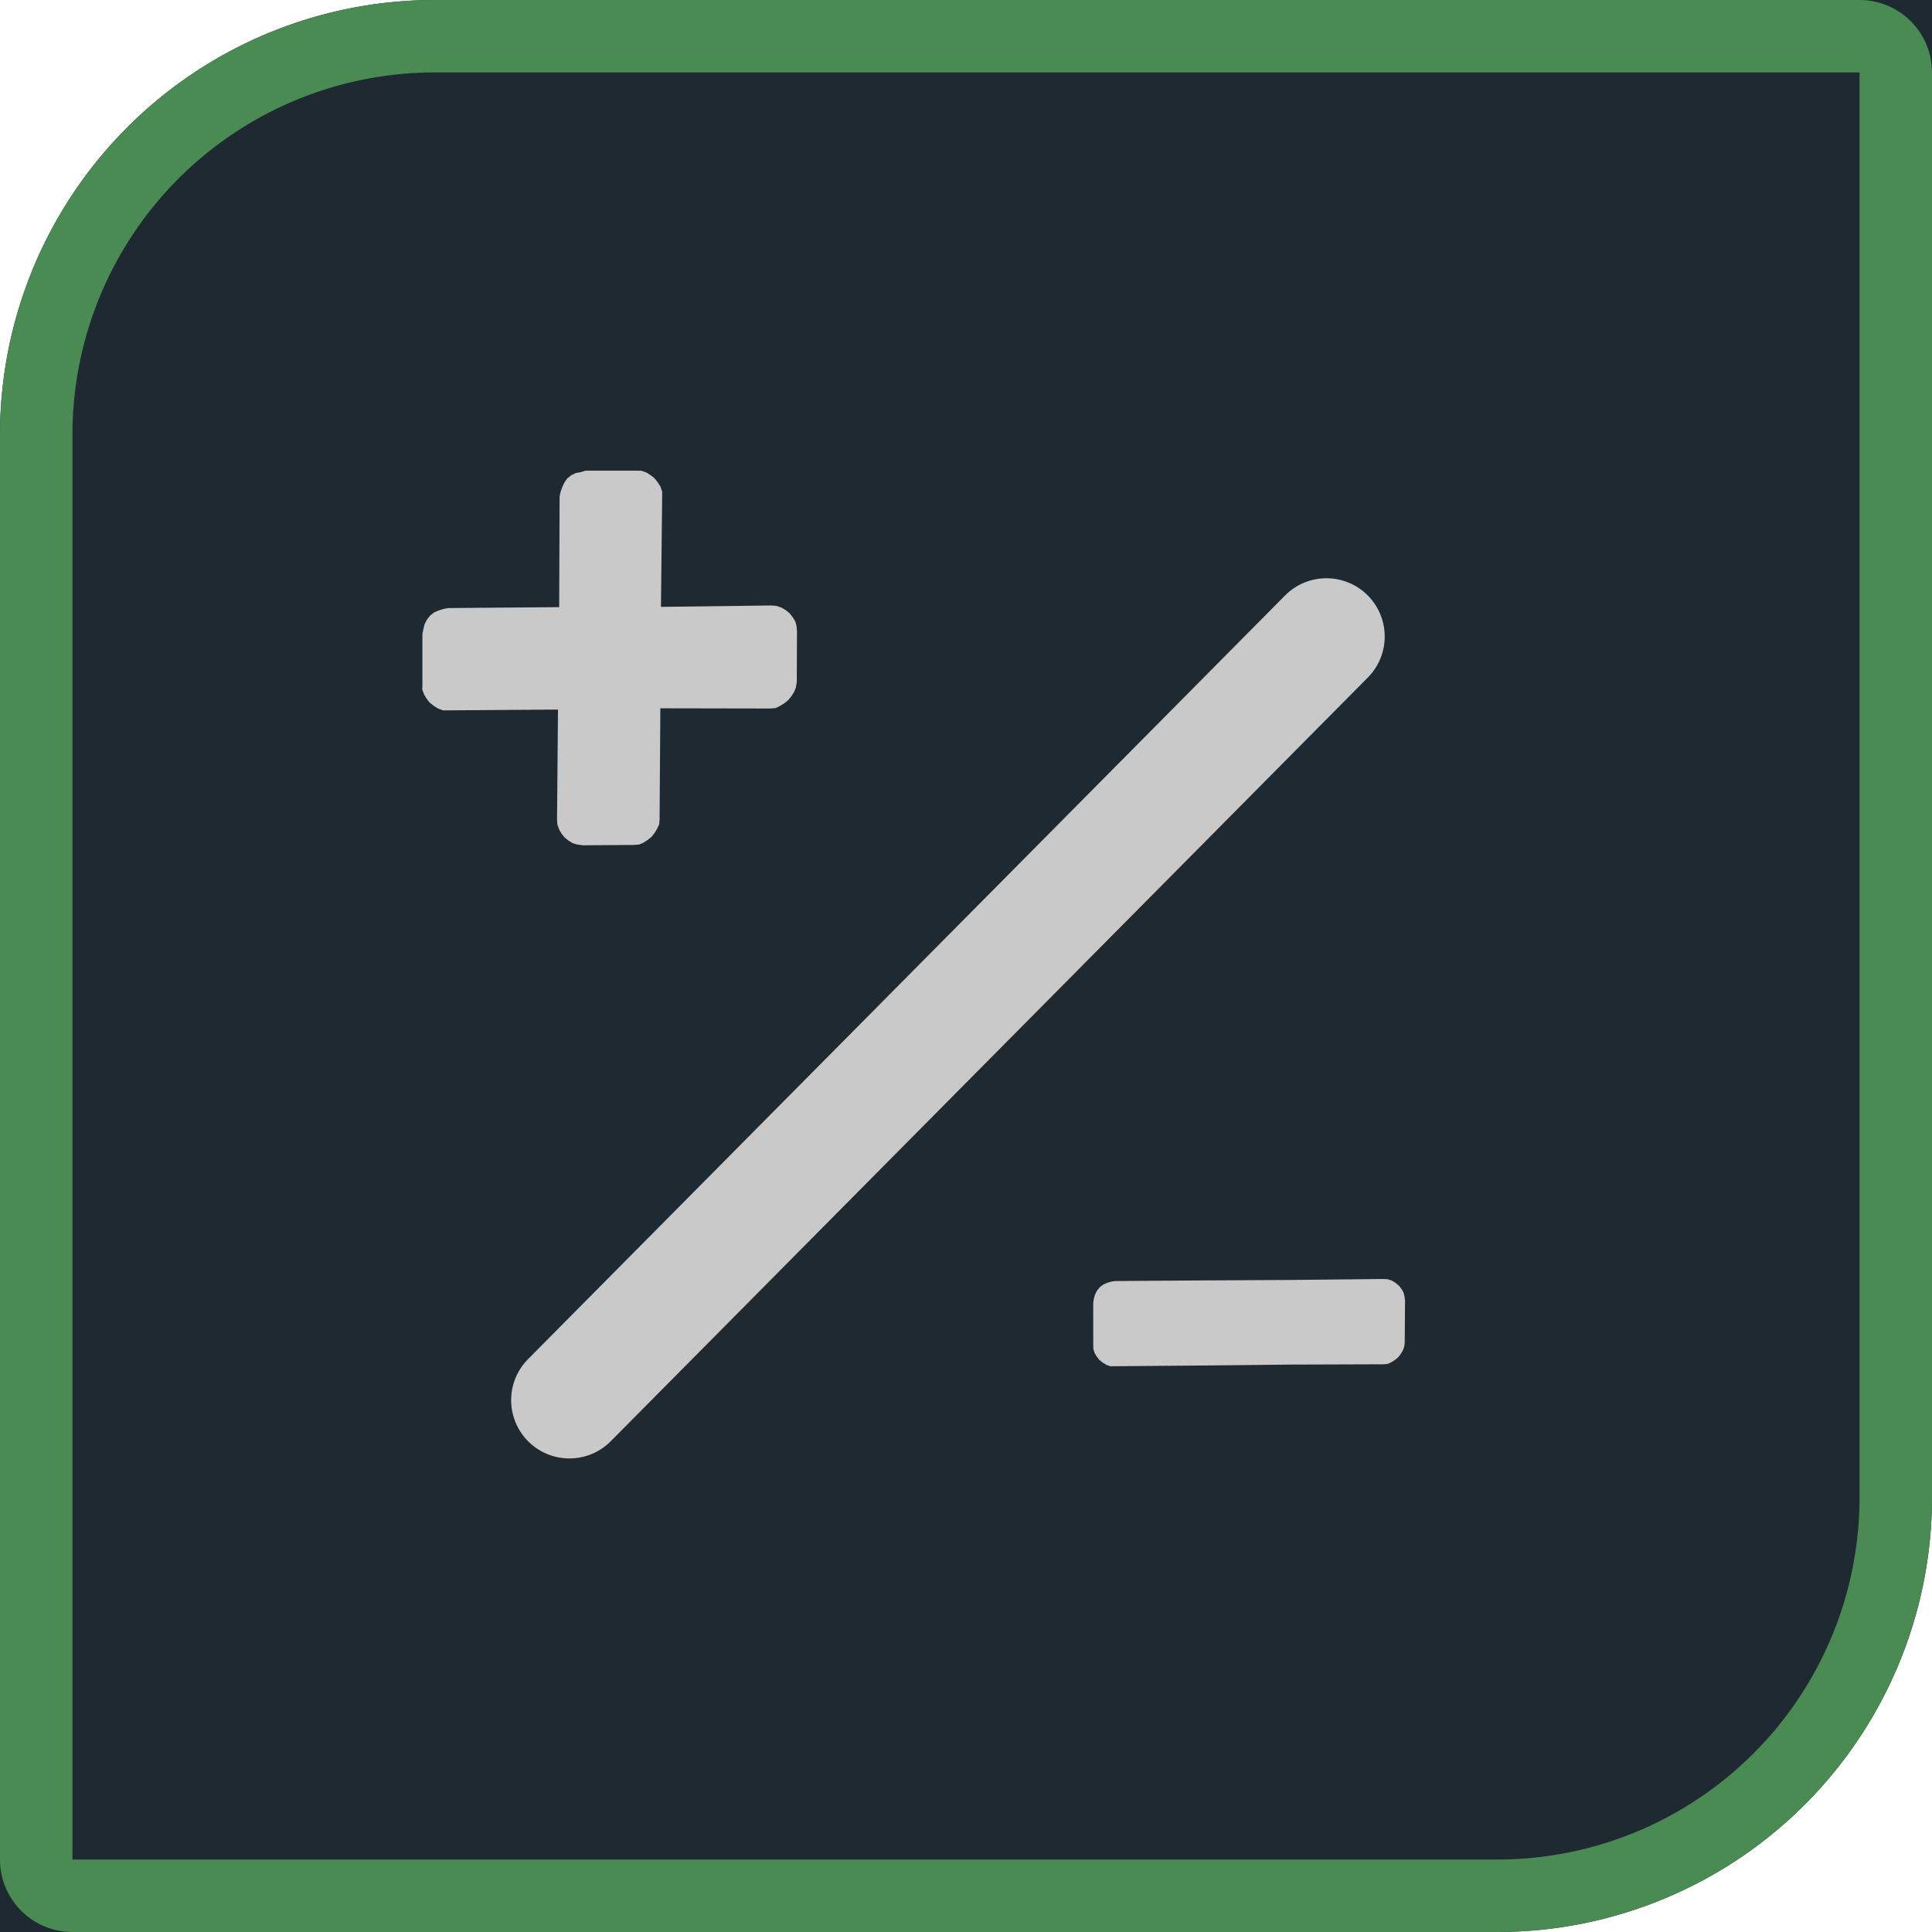 <svg id="type_math_dark" xmlns="http://www.w3.org/2000/svg" width="40" height="40" viewBox="0 0 40 40">
  <rect id="Icon_Base" width="40" height="40" fill="none"/>
  <g id="bgr" fill="#1e2931" stroke="#4a8a53" stroke-width="1.5">
    <path d="M9,0H40a0,0,0,0,1,0,0V31a9,9,0,0,1-9,9H0a0,0,0,0,1,0,0V9A9,9,0,0,1,9,0Z" stroke="none"/>
    <path d="M9,.75H38.5a.75.75,0,0,1,.75.75V31A8.25,8.25,0,0,1,31,39.25H1.5a.75.75,0,0,1-.75-.75V9A8.25,8.25,0,0,1,9,.75Z" fill="none"/>
  </g>
  <path id="divider" d="M-.294,16.723a1.2,1.2,0,0,1-.849-.35,1.206,1.206,0,0,1-.007-1.706L14.523-1.143a1.206,1.206,0,0,1,1.706-.007A1.206,1.206,0,0,1,16.237.555L.563,16.366A1.2,1.2,0,0,1-.294,16.723Z" transform="translate(12.083 13.472)" fill="#c9c9c9"/>
  <path id="plus" d="M6.34,4.917,6.411,5l.035.1.023.094.012.107L6.469,5.4l-.023.106-.035.083-.071.083L5.6,6.422l-.094.072-.083.046-.1.024-.106.012-.107-.012L5.025,6.54l-.1-.046-.083-.072L3.248,4.8l-1.6,1.623-.071.072-.1.046-.106.024-.107.012-.094-.012L1.067,6.54l-.1-.046L.9,6.422.154,5.676.1,5.592.048,5.509.012,5.4,0,5.3l.012-.107L.048,5.1.1,5l.059-.083L1.766,3.283.154,1.659.1,1.577l-.048-.1-.035-.1L0,1.28l.012-.106.035-.1L.1,1,.154.9.9.154.972.083l.1-.048L1.174.012,1.268,0l.107.012.106.023.1.048.071.071,1.6,1.635L4.846.154,4.929.083l.1-.048L5.119.012,5.226,0l.106.012.1.023.083.048L5.6.154,6.34.9,6.411,1l.035.083.023.1.012.106-.012.106-.023.1-.035.1-.071.082L4.728,3.283Z" transform="translate(12.65 9) rotate(45)" fill="#c9c9c9" fill-rule="evenodd"/>
  <path id="minus" d="M2.7,3.993,1.371,5.344l-.059.06-.079.039-.088.02-.089.01-.078-.01-.088-.02L.809,5.4.75,5.344.128,4.723.079,4.654.04,4.585.01,4.5,0,4.408l.01-.089L.04,4.24l.04-.079.049-.069L1.47,2.732,2.7,1.489,4.033.128,4.1.069l.079-.04L4.26.01,4.349,0l.088.01.079.019.069.04.078.059L5.276.75l.059.078L5.365.9l.019.079.01.088-.01.088-.019.079-.029.079-.059.068L3.935,2.732Z" transform="translate(25.883 23.538) rotate(45)" fill="#c9c9c9" fill-rule="evenodd"/>
</svg>
